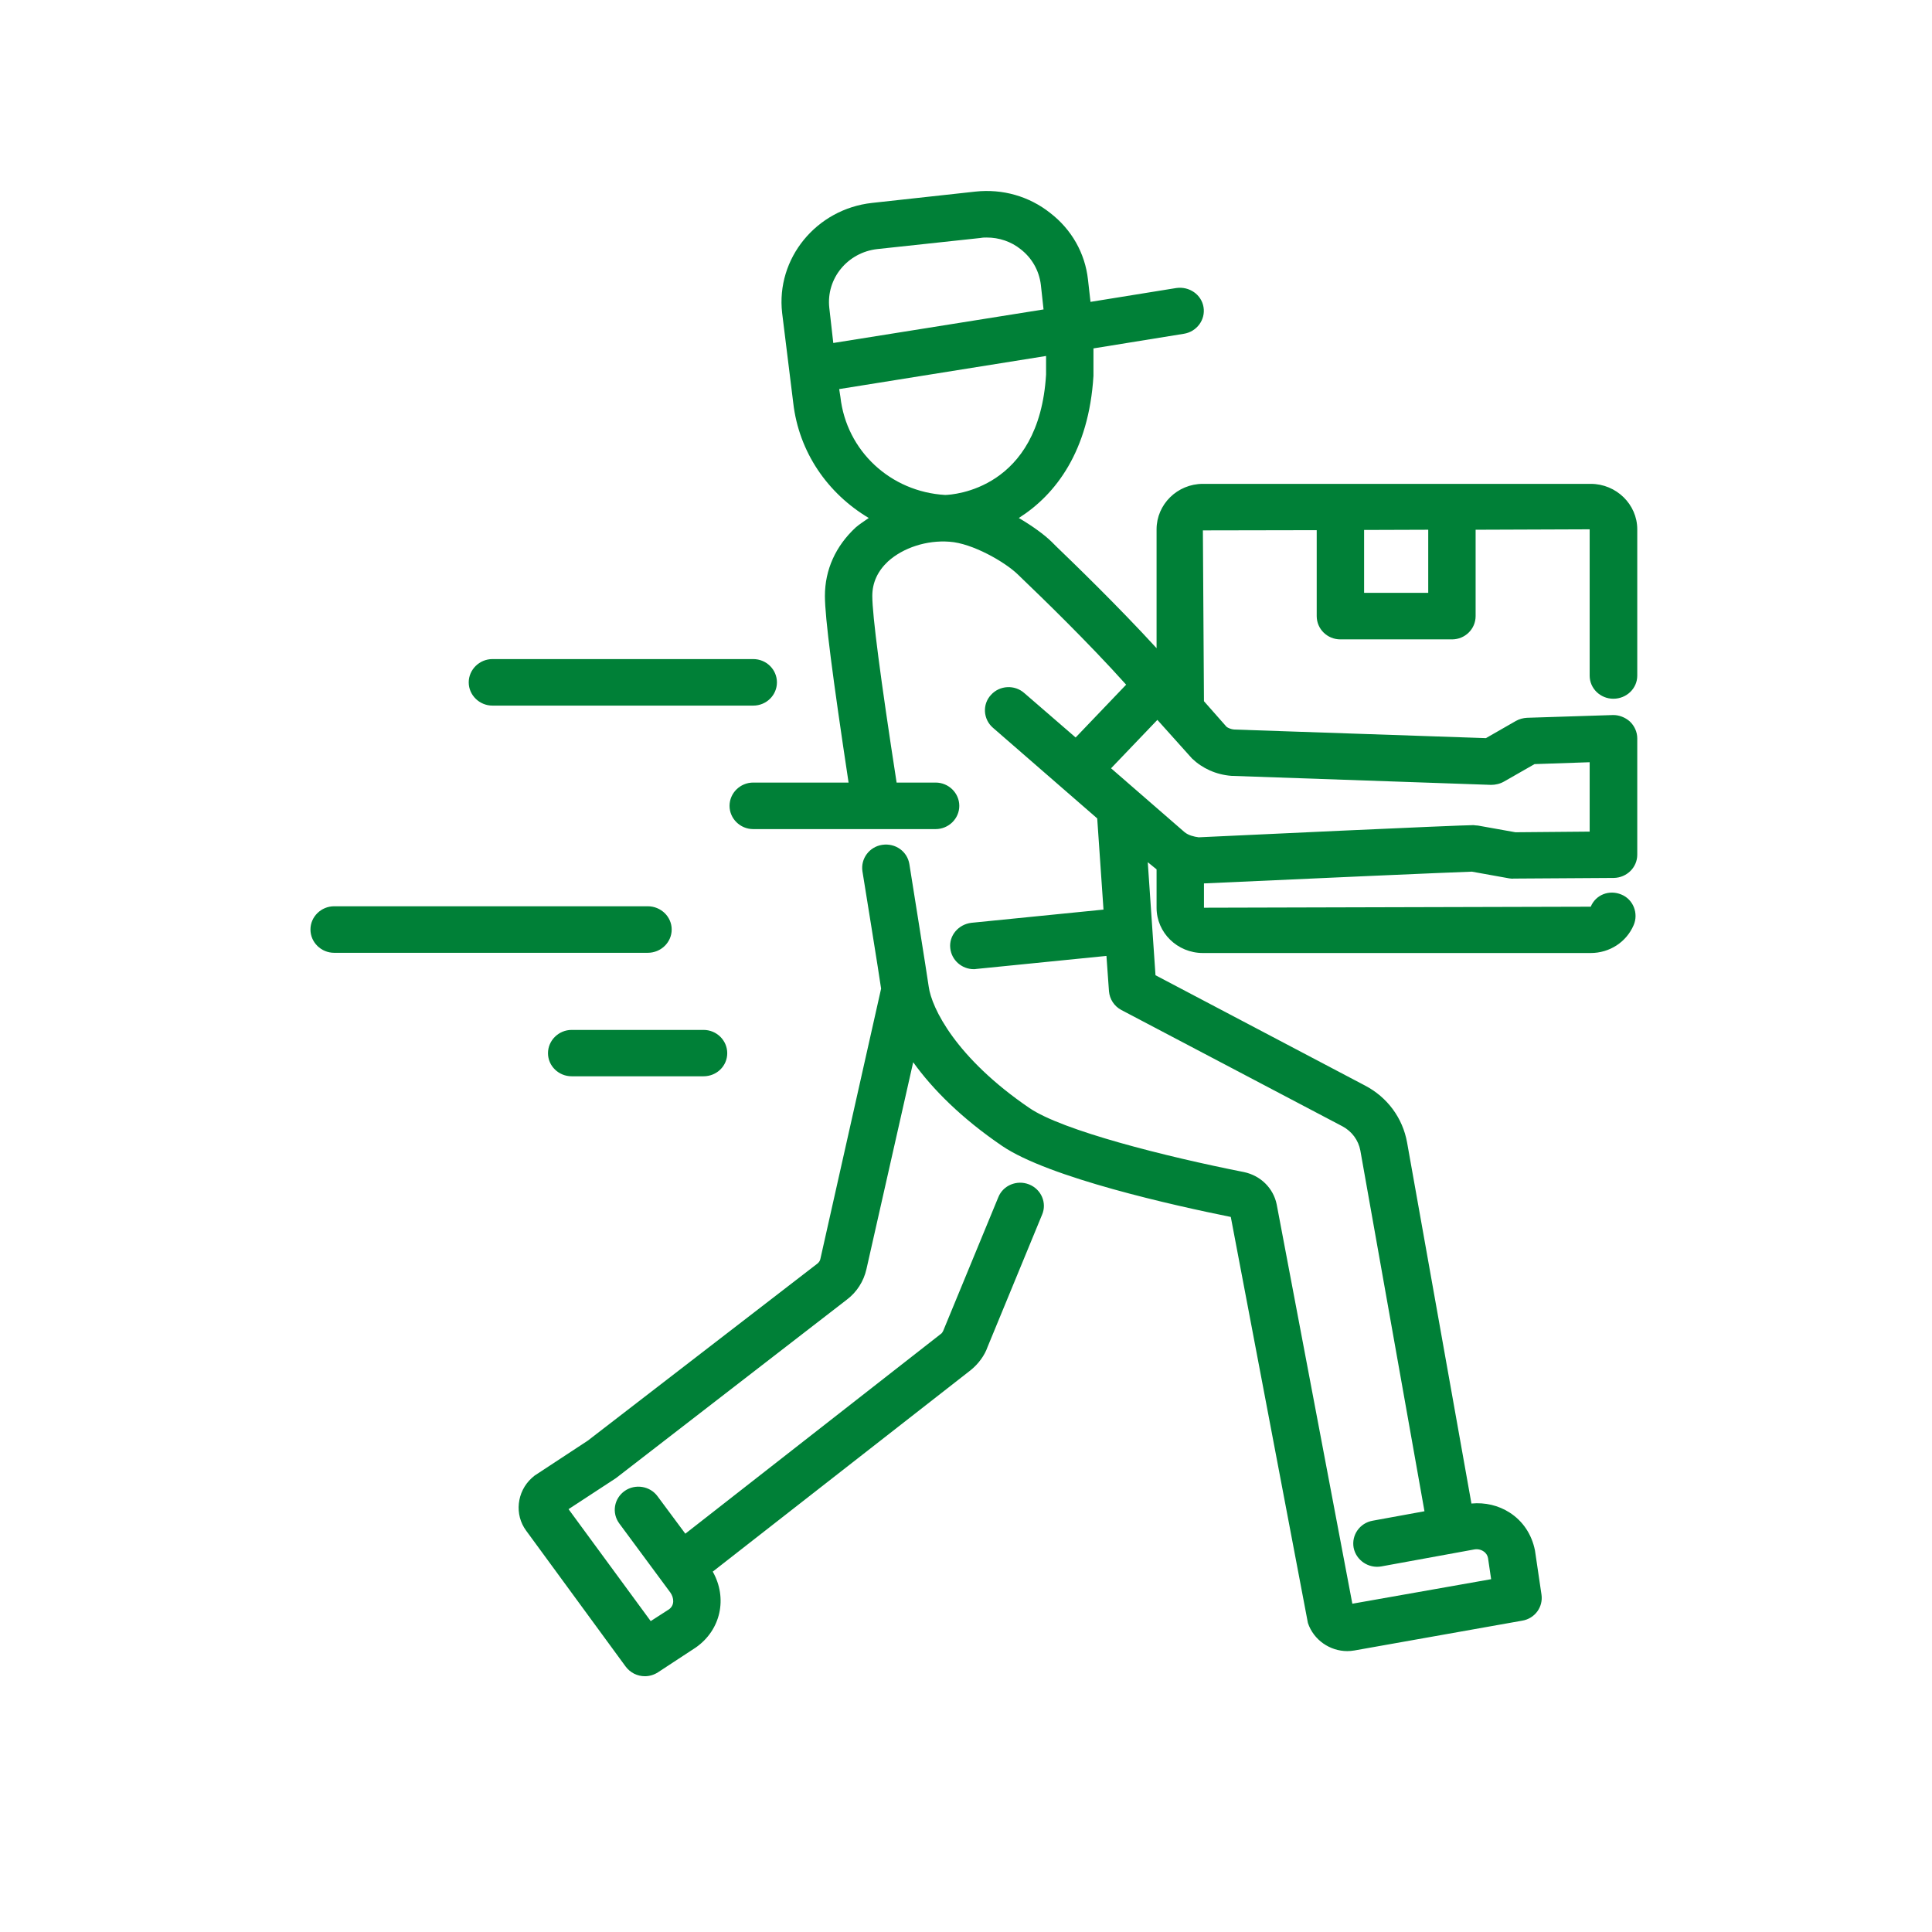 <?xml version="1.0" encoding="UTF-8"?>
<svg xmlns="http://www.w3.org/2000/svg" xmlns:xlink="http://www.w3.org/1999/xlink" width="36pt" height="36pt" viewBox="0 0 36 36" version="1.2">
<defs>
<clipPath id="clip1">
  <path d="M 5.742 16 L 13 16 L 13 18 L 5.742 18 Z M 5.742 16 "/>
</clipPath>
<clipPath id="clip2">
  <path d="M 9 3.504 L 30.551 3.504 L 30.551 31.234 L 9 31.234 Z M 9 3.504 "/>
</clipPath>
</defs>
<g id="surface1">
<path style=" stroke:none;fill-rule:nonzero;fill:rgb(0%,50.2%,21.57%);fill-opacity:1;" d="M 10.652 19.191 C 10.41 19.191 10.211 19.387 10.211 19.625 C 10.211 19.863 10.41 20.055 10.652 20.055 L 13.109 20.055 C 13.355 20.055 13.551 19.863 13.551 19.625 C 13.551 19.387 13.355 19.191 13.109 19.191 L 10.652 19.191 "/>
<g clip-path="url(#clip1)" clip-rule="nonzero">
<path style=" stroke:none;fill-rule:nonzero;fill:rgb(0%,50.2%,21.57%);fill-opacity:1;" d="M 12.516 17.32 C 12.516 17.082 12.316 16.887 12.07 16.887 L 6.227 16.887 C 5.984 16.887 5.785 17.082 5.785 17.32 C 5.785 17.559 5.984 17.754 6.227 17.754 L 12.07 17.754 C 12.316 17.754 12.516 17.559 12.516 17.32 "/>
</g>
<path style=" stroke:none;fill-rule:nonzero;fill:rgb(0%,50.2%,21.57%);fill-opacity:1;" d="M 9.176 13.148 L 14.035 13.148 C 14.281 13.148 14.477 12.953 14.477 12.715 C 14.477 12.477 14.281 12.281 14.035 12.281 L 9.176 12.281 C 8.934 12.281 8.734 12.477 8.734 12.715 C 8.734 12.953 8.934 13.148 9.176 13.148 "/>
<g clip-path="url(#clip2)" clip-rule="nonzero">
<path style=" stroke:none;fill-rule:nonzero;fill:rgb(0%,50.2%,21.57%);fill-opacity:1;" d="M 26.613 11.047 L 25.418 11.047 L 25.418 9.875 L 26.613 9.871 Z M 22.945 14.457 L 27.785 14.625 C 27.867 14.625 27.953 14.605 28.027 14.562 L 28.594 14.238 L 29.621 14.203 L 29.621 15.496 L 28.238 15.508 L 27.539 15.383 C 27.516 15.379 27.496 15.383 27.461 15.375 C 27.184 15.375 22.82 15.578 22.336 15.602 C 22.246 15.59 22.145 15.566 22.07 15.504 L 20.703 14.316 L 21.566 13.414 L 22.211 14.133 C 22.402 14.316 22.656 14.434 22.945 14.457 Z M 17.613 9.223 C 16.594 9.164 15.773 8.402 15.66 7.398 L 15.637 7.25 L 19.492 6.633 L 19.492 6.98 C 19.363 9.121 17.758 9.219 17.613 9.223 Z M 15.453 5.738 C 15.391 5.191 15.793 4.703 16.348 4.641 L 18.273 4.434 C 18.312 4.426 18.352 4.426 18.387 4.426 C 18.617 4.426 18.84 4.5 19.02 4.645 C 19.23 4.809 19.363 5.043 19.395 5.309 L 19.445 5.766 L 15.527 6.391 Z M 30.062 13.02 C 30.309 13.02 30.508 12.828 30.508 12.59 L 30.508 9.863 C 30.508 9.398 30.117 9.016 29.641 9.016 L 22.414 9.016 C 21.938 9.016 21.551 9.398 21.551 9.863 L 21.551 12.078 C 20.836 11.297 19.996 10.484 19.688 10.188 L 19.594 10.094 C 19.457 9.961 19.238 9.801 18.984 9.652 C 19.668 9.219 20.289 8.41 20.375 7.004 L 20.375 6.492 L 22.062 6.219 C 22.301 6.18 22.465 5.957 22.426 5.723 C 22.387 5.488 22.16 5.332 21.918 5.367 L 20.32 5.625 L 20.273 5.211 C 20.219 4.719 19.969 4.277 19.57 3.969 C 19.176 3.656 18.68 3.516 18.176 3.57 L 16.25 3.781 C 15.211 3.895 14.457 4.816 14.574 5.832 L 14.781 7.508 C 14.887 8.426 15.422 9.195 16.188 9.652 C 16.105 9.711 16.016 9.766 15.945 9.828 C 15.57 10.176 15.371 10.617 15.371 11.105 C 15.371 11.504 15.516 12.625 15.812 14.582 L 14.035 14.582 C 13.793 14.582 13.594 14.777 13.594 15.016 C 13.594 15.254 13.793 15.449 14.035 15.449 L 17.434 15.449 C 17.676 15.449 17.875 15.254 17.875 15.016 C 17.875 14.777 17.676 14.582 17.434 14.582 L 16.707 14.582 C 16.406 12.637 16.254 11.461 16.254 11.105 C 16.254 10.855 16.355 10.641 16.547 10.461 C 16.828 10.207 17.266 10.062 17.691 10.094 C 18.117 10.121 18.73 10.473 18.969 10.707 L 19.066 10.801 C 19.383 11.105 20.27 11.961 20.984 12.758 L 20.043 13.742 L 19.086 12.914 C 18.906 12.754 18.625 12.77 18.465 12.949 C 18.301 13.125 18.32 13.402 18.5 13.559 L 20.445 15.25 L 20.562 16.949 L 18.102 17.195 C 17.859 17.223 17.68 17.434 17.707 17.668 C 17.73 17.891 17.922 18.059 18.145 18.059 C 18.16 18.059 18.176 18.059 18.191 18.055 L 20.617 17.812 L 20.664 18.469 C 20.676 18.617 20.762 18.75 20.895 18.82 L 25.016 20.988 C 25.191 21.082 25.312 21.246 25.348 21.438 L 26.543 28.16 L 25.578 28.336 C 25.336 28.379 25.18 28.605 25.223 28.84 C 25.27 29.074 25.5 29.23 25.738 29.188 L 27.453 28.875 C 27.523 28.859 27.59 28.871 27.641 28.906 C 27.688 28.934 27.719 28.984 27.727 29.031 L 27.785 29.426 L 25.199 29.883 L 23.789 22.441 C 23.727 22.141 23.492 21.906 23.18 21.84 C 21.719 21.551 19.793 21.066 19.18 20.645 C 17.816 19.715 17.359 18.785 17.305 18.383 C 17.285 18.23 16.945 16.102 16.945 16.102 C 16.906 15.863 16.684 15.707 16.441 15.742 C 16.199 15.777 16.035 16 16.07 16.234 C 16.07 16.234 16.395 18.242 16.418 18.422 L 15.285 23.465 C 15.277 23.496 15.258 23.523 15.234 23.543 L 10.953 26.844 L 9.961 27.496 C 9.945 27.512 9.922 27.527 9.906 27.543 C 9.629 27.797 9.582 28.223 9.805 28.523 L 11.656 31.051 C 11.742 31.168 11.875 31.234 12.016 31.234 C 12.098 31.234 12.184 31.211 12.262 31.16 L 12.965 30.699 C 13.434 30.371 13.559 29.777 13.281 29.285 L 18.082 25.535 C 18.234 25.414 18.348 25.254 18.402 25.098 L 19.418 22.633 C 19.512 22.414 19.402 22.16 19.176 22.07 C 18.949 21.98 18.691 22.086 18.602 22.309 L 17.574 24.801 C 17.562 24.824 17.551 24.844 17.527 24.859 L 12.77 28.578 L 12.254 27.883 C 12.113 27.688 11.836 27.645 11.641 27.781 C 11.441 27.922 11.395 28.191 11.539 28.387 L 12.492 29.676 C 12.559 29.773 12.574 29.91 12.465 29.988 L 12.125 30.207 L 10.594 28.121 L 11.477 27.543 L 15.777 24.219 C 15.965 24.078 16.094 23.875 16.145 23.648 L 17.016 19.793 C 17.375 20.293 17.914 20.836 18.672 21.352 C 19.543 21.945 21.887 22.465 22.934 22.676 L 24.371 30.242 C 24.477 30.559 24.781 30.766 25.105 30.766 C 25.148 30.766 25.191 30.762 25.238 30.754 L 28.363 30.199 C 28.602 30.16 28.758 29.941 28.723 29.711 L 28.602 28.891 C 28.543 28.594 28.379 28.344 28.129 28.184 C 27.922 28.051 27.672 27.992 27.418 28.016 L 26.219 21.289 C 26.137 20.832 25.852 20.445 25.434 20.227 L 21.531 18.172 L 21.387 16.066 L 21.551 16.199 L 21.551 16.914 C 21.551 17.379 21.938 17.758 22.414 17.758 L 29.641 17.758 C 29.992 17.758 30.305 17.555 30.441 17.238 C 30.535 17.02 30.434 16.758 30.211 16.668 C 29.984 16.574 29.734 16.672 29.641 16.895 L 22.434 16.914 L 22.434 16.461 C 24.301 16.375 27.047 16.254 27.426 16.242 L 28.121 16.367 C 28.148 16.371 28.18 16.375 28.203 16.371 L 30.07 16.359 C 30.312 16.355 30.508 16.164 30.508 15.926 L 30.508 13.758 C 30.508 13.641 30.457 13.527 30.371 13.445 C 30.285 13.367 30.164 13.32 30.051 13.324 L 28.453 13.375 C 28.383 13.379 28.309 13.398 28.246 13.434 L 27.688 13.754 L 23 13.594 C 22.938 13.59 22.879 13.562 22.855 13.543 L 22.434 13.066 L 22.414 9.883 L 24.535 9.879 L 24.535 11.48 C 24.535 11.719 24.73 11.914 24.977 11.914 L 27.055 11.914 C 27.301 11.914 27.496 11.719 27.496 11.48 L 27.496 9.871 L 29.621 9.863 L 29.621 12.59 C 29.621 12.828 29.82 13.02 30.062 13.02 "/>
</g>
</g>
</svg>
